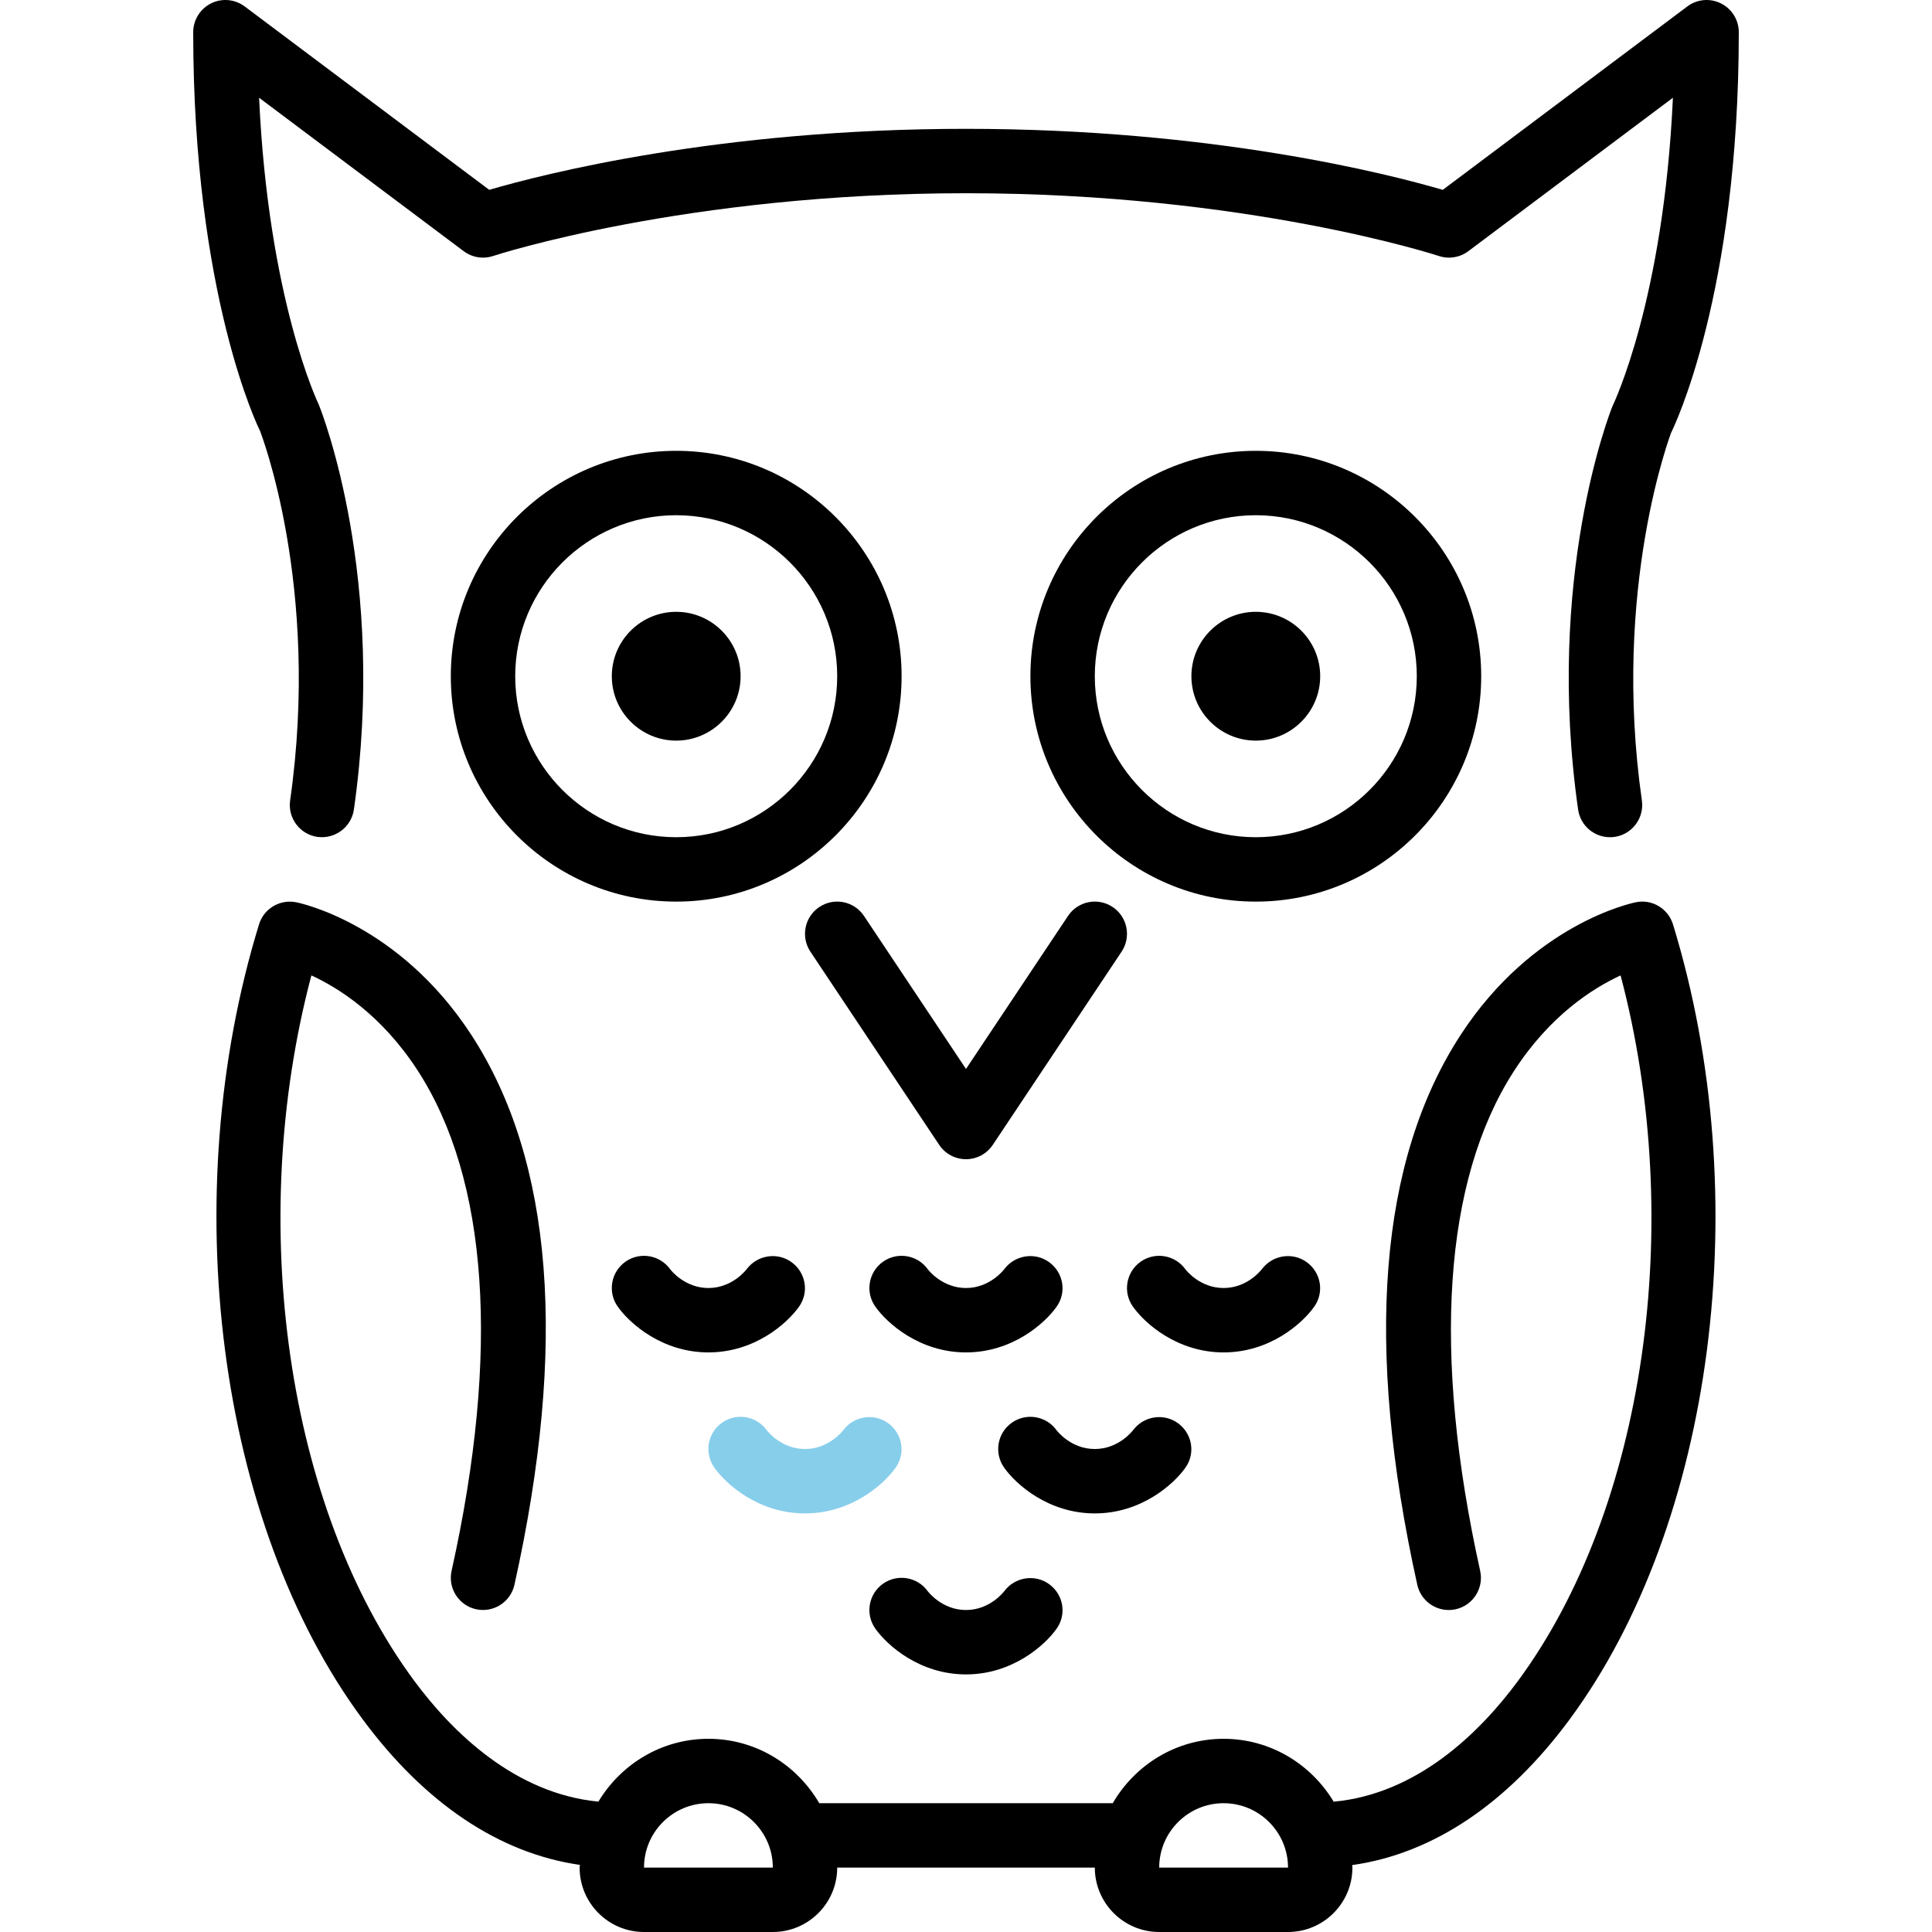 <?xml version="1.0" encoding="iso-8859-1"?>
<!-- Generator: Adobe Illustrator 19.0.0, SVG Export Plug-In . SVG Version: 6.00 Build 0)  -->
<svg version="1.1" id="Layer_1" xmlns="http://www.w3.org/2000/svg" xmlns:xlink="http://www.w3.org/1999/xlink" x="0px" y="0px"
	 viewBox="0 0 512.007 512.007" style="enable-background:new 0 0 512.007 512.007;" xml:space="preserve">
<g>
	<g>
		<g>
			<path d="M187.737,358.407c12.237,0,20.872-7.646,24.047-12.16c2.679-3.814,1.766-9.011-2.005-11.75
				c-3.789-2.748-9.088-1.894-11.887,1.835c-0.154,0.205-3.831,5.009-10.155,5.009c-6.221,0-9.882-4.642-10.146-4.992
				c-2.731-3.78-7.996-4.676-11.827-1.988c-3.857,2.714-4.787,8.038-2.074,11.887C166.864,350.761,175.5,358.407,187.737,358.407z"
				/>
			<path d="M179.204,119.474c-32.939,0-59.733,26.795-59.733,59.733s26.795,59.733,59.733,59.733
				c32.939,0,59.733-26.795,59.733-59.733S212.142,119.474,179.204,119.474z M179.204,221.874c-23.526,0-42.667-19.14-42.667-42.667
				c0-23.526,19.14-42.667,42.667-42.667c23.526,0,42.667,19.14,42.667,42.667C221.87,202.734,202.73,221.874,179.204,221.874z"/>
			<path d="M266.158,336.331c-0.154,0.205-3.831,5.009-10.155,5.009c-6.221,0-9.882-4.642-10.146-4.992
				c-2.731-3.78-7.996-4.676-11.827-1.988c-3.857,2.714-4.787,8.038-2.074,11.887c3.174,4.514,11.81,12.16,24.047,12.16
				s20.872-7.646,24.047-12.16c2.679-3.814,1.766-9.011-2.005-11.75C274.265,331.749,268.957,332.602,266.158,336.331z"/>
			<path d="M76.889,212.129c-0.666,4.668,2.577,8.994,7.236,9.66c4.651,0.631,8.986-2.577,9.66-7.236
				c8.755-61.295-8.329-104.951-9.335-107.401c-0.154-0.307-13.329-27.682-15.787-81.246l54.221,40.661
				c2.236,1.681,5.146,2.15,7.808,1.271c0.503-0.171,50.987-16.631,125.312-16.631s124.8,16.461,125.312,16.631
				c2.662,0.879,5.572,0.41,7.808-1.271l54.221-40.661c-2.458,53.564-15.667,80.998-16.068,81.86
				c-0.725,1.835-17.809,45.491-9.054,106.786c0.606,4.25,4.258,7.322,8.44,7.322c0.401,0,0.802-0.026,1.22-0.085
				c4.659-0.666,7.902-4.992,7.236-9.66c-8.055-56.354,7.757-97.374,7.714-97.374c0.734-1.468,17.971-36.727,17.971-106.214
				c0-3.234-1.826-6.187-4.719-7.637c-2.901-1.451-6.349-1.135-8.934,0.811l-64.794,48.597
				c-14.08-4.122-60.868-16.171-126.353-16.171S143.731,46.19,129.651,50.311L64.857,1.714c-2.594-1.946-6.05-2.261-8.934-0.811
				c-2.893,1.451-4.719,4.403-4.719,7.637c0,69.487,17.229,104.747,17.672,105.574C69.038,114.516,85.004,155.314,76.889,212.129z"
				/>
			<path d="M294.873,240.374c-3.934-2.628-9.225-1.562-11.836,2.364l-27.034,40.55l-27.034-40.55
				c-2.62-3.925-7.919-4.992-11.836-2.364c-3.917,2.611-4.975,7.91-2.364,11.836l34.133,51.2c1.579,2.372,4.241,3.797,7.1,3.797
				c2.85,0,5.513-1.425,7.1-3.797l34.133-51.2C299.848,248.285,298.79,242.985,294.873,240.374z"/>
			<path d="M179.204,162.141c-9.412,0-17.067,7.654-17.067,17.067s7.654,17.067,17.067,17.067c9.412,0,17.067-7.654,17.067-17.067
				S188.616,162.141,179.204,162.141z"/>
			<path d="M314.184,388.914c2.679-3.814,1.766-9.011-2.005-11.75c-3.789-2.748-9.088-1.886-11.887,1.835
				c-0.154,0.205-3.831,5.009-10.155,5.009c-6.221,0-9.882-4.642-10.146-4.992c-2.731-3.78-8.004-4.676-11.827-1.988
				c-3.857,2.705-4.787,8.03-2.074,11.887c3.174,4.514,11.81,12.16,24.047,12.16C302.374,401.074,311.009,393.428,314.184,388.914z"
				/>
			<path d="M392.537,179.207c0-32.939-26.795-59.733-59.733-59.733s-59.733,26.795-59.733,59.733s26.795,59.733,59.733,59.733
				S392.537,212.146,392.537,179.207z M332.804,221.874c-23.526,0-42.667-19.14-42.667-42.667c0-23.526,19.14-42.667,42.667-42.667
				c23.526,0,42.667,19.14,42.667,42.667C375.47,202.734,356.33,221.874,332.804,221.874z"/>
			<path d="M433.531,239.111c-1.109,0.213-27.264,5.743-46.421,35.123c-21.692,33.289-25.566,82.321-11.511,145.749
				c1.015,4.608,5.598,7.509,10.172,6.494c4.608-1.024,7.509-5.581,6.494-10.18c-12.766-57.617-9.711-103.356,8.832-132.258
				c9.557-14.891,21.043-22.161,28.382-25.54c17.348,65.562,6.562,141.312-27.255,187.059
				c-10.206,13.798-26.786,29.892-48.785,31.915c-5.973-9.933-16.751-16.666-29.167-16.666c-12.578,0-23.467,6.912-29.38,17.067
				h-77.773c-5.922-10.155-16.802-17.067-29.38-17.067c-12.407,0-23.177,6.724-29.158,16.649
				c-22.033-2.125-38.639-18.261-48.862-32.094c-33.801-45.773-44.561-121.438-27.196-186.863
				c7.253,3.337,18.577,10.487,28.075,25.062c18.816,28.885,21.956,74.778,9.079,132.727c-1.024,4.599,1.877,9.156,6.477,10.18
				c4.591,1.015,9.156-1.877,10.18-6.477c14.097-63.428,10.249-112.461-11.435-145.749c-19.14-29.389-45.312-34.918-46.421-35.132
				c-4.292-0.845-8.542,1.664-9.83,5.854c-22.187,72.115-10.94,158.686,27.349,210.526c16.572,22.451,36.361,35.669,57.677,38.733
				c0,0.247-0.068,0.469-0.068,0.717c0,9.412,7.654,17.067,17.067,17.067h34.133c9.412,0,17.067-7.654,17.067-17.067h68.267
				c0,9.412,7.654,17.067,17.067,17.067h34.133c9.412,0,17.067-7.654,17.067-17.067c0-0.23-0.06-0.444-0.068-0.666
				c21.291-2.995,41.045-16.171,57.609-38.571c38.306-51.814,49.579-138.47,27.418-210.731
				C442.073,240.784,437.806,238.215,433.531,239.111z M170.67,494.941c0-9.412,7.654-17.067,17.067-17.067
				c9.412,0,17.067,7.654,17.075,17.067H170.67z M307.204,494.941c0-9.412,7.654-17.067,17.067-17.067s17.067,7.654,17.075,17.067
				H307.204z"/>
			<path fill="#87ceeb" d="M213.337,401.074c12.237,0,20.873-7.646,24.047-12.16c2.68-3.814,1.766-9.011-2.005-11.75
				c-3.789-2.748-9.088-1.886-11.887,1.835c-0.154,0.205-3.831,5.009-10.155,5.009c-6.221,0-9.882-4.642-10.146-4.992
				c-2.731-3.78-7.996-4.676-11.827-1.988c-3.857,2.705-4.787,8.03-2.074,11.887C192.464,393.428,201.1,401.074,213.337,401.074z"/>
			<path d="M332.804,162.141c-9.412,0-17.067,7.654-17.067,17.067s7.654,17.067,17.067,17.067s17.067-7.654,17.067-17.067
				S342.216,162.141,332.804,162.141z"/>
			<path d="M256.004,443.741c12.237,0,20.872-7.646,24.047-12.16c2.679-3.814,1.766-9.011-2.005-11.75
				c-3.78-2.756-9.088-1.894-11.887,1.835c-0.154,0.205-3.831,5.009-10.155,5.009c-6.221,0-9.882-4.642-10.146-4.992
				c-2.731-3.78-7.996-4.676-11.827-1.988c-3.857,2.714-4.787,8.03-2.074,11.887C235.131,436.095,243.767,443.741,256.004,443.741z"
				/>
			<path d="M348.317,346.247c2.679-3.814,1.766-9.011-2.005-11.75c-3.78-2.748-9.079-1.894-11.887,1.835
				c-0.154,0.205-3.831,5.009-10.155,5.009c-6.221,0-9.882-4.642-10.146-4.992c-2.731-3.78-8.004-4.676-11.827-1.988
				c-3.857,2.714-4.787,8.038-2.074,11.887c3.174,4.514,11.81,12.16,24.047,12.16S345.143,350.761,348.317,346.247z"/>
		</g>
	</g>
</g>
<g>
</g>
<g>
</g>
<g>
</g>
<g>
</g>
<g>
</g>
<g>
</g>
<g>
</g>
<g>
</g>
<g>
</g>
<g>
</g>
<g>
</g>
<g>
</g>
<g>
</g>
<g>
</g>
<g>
</g>
</svg>
